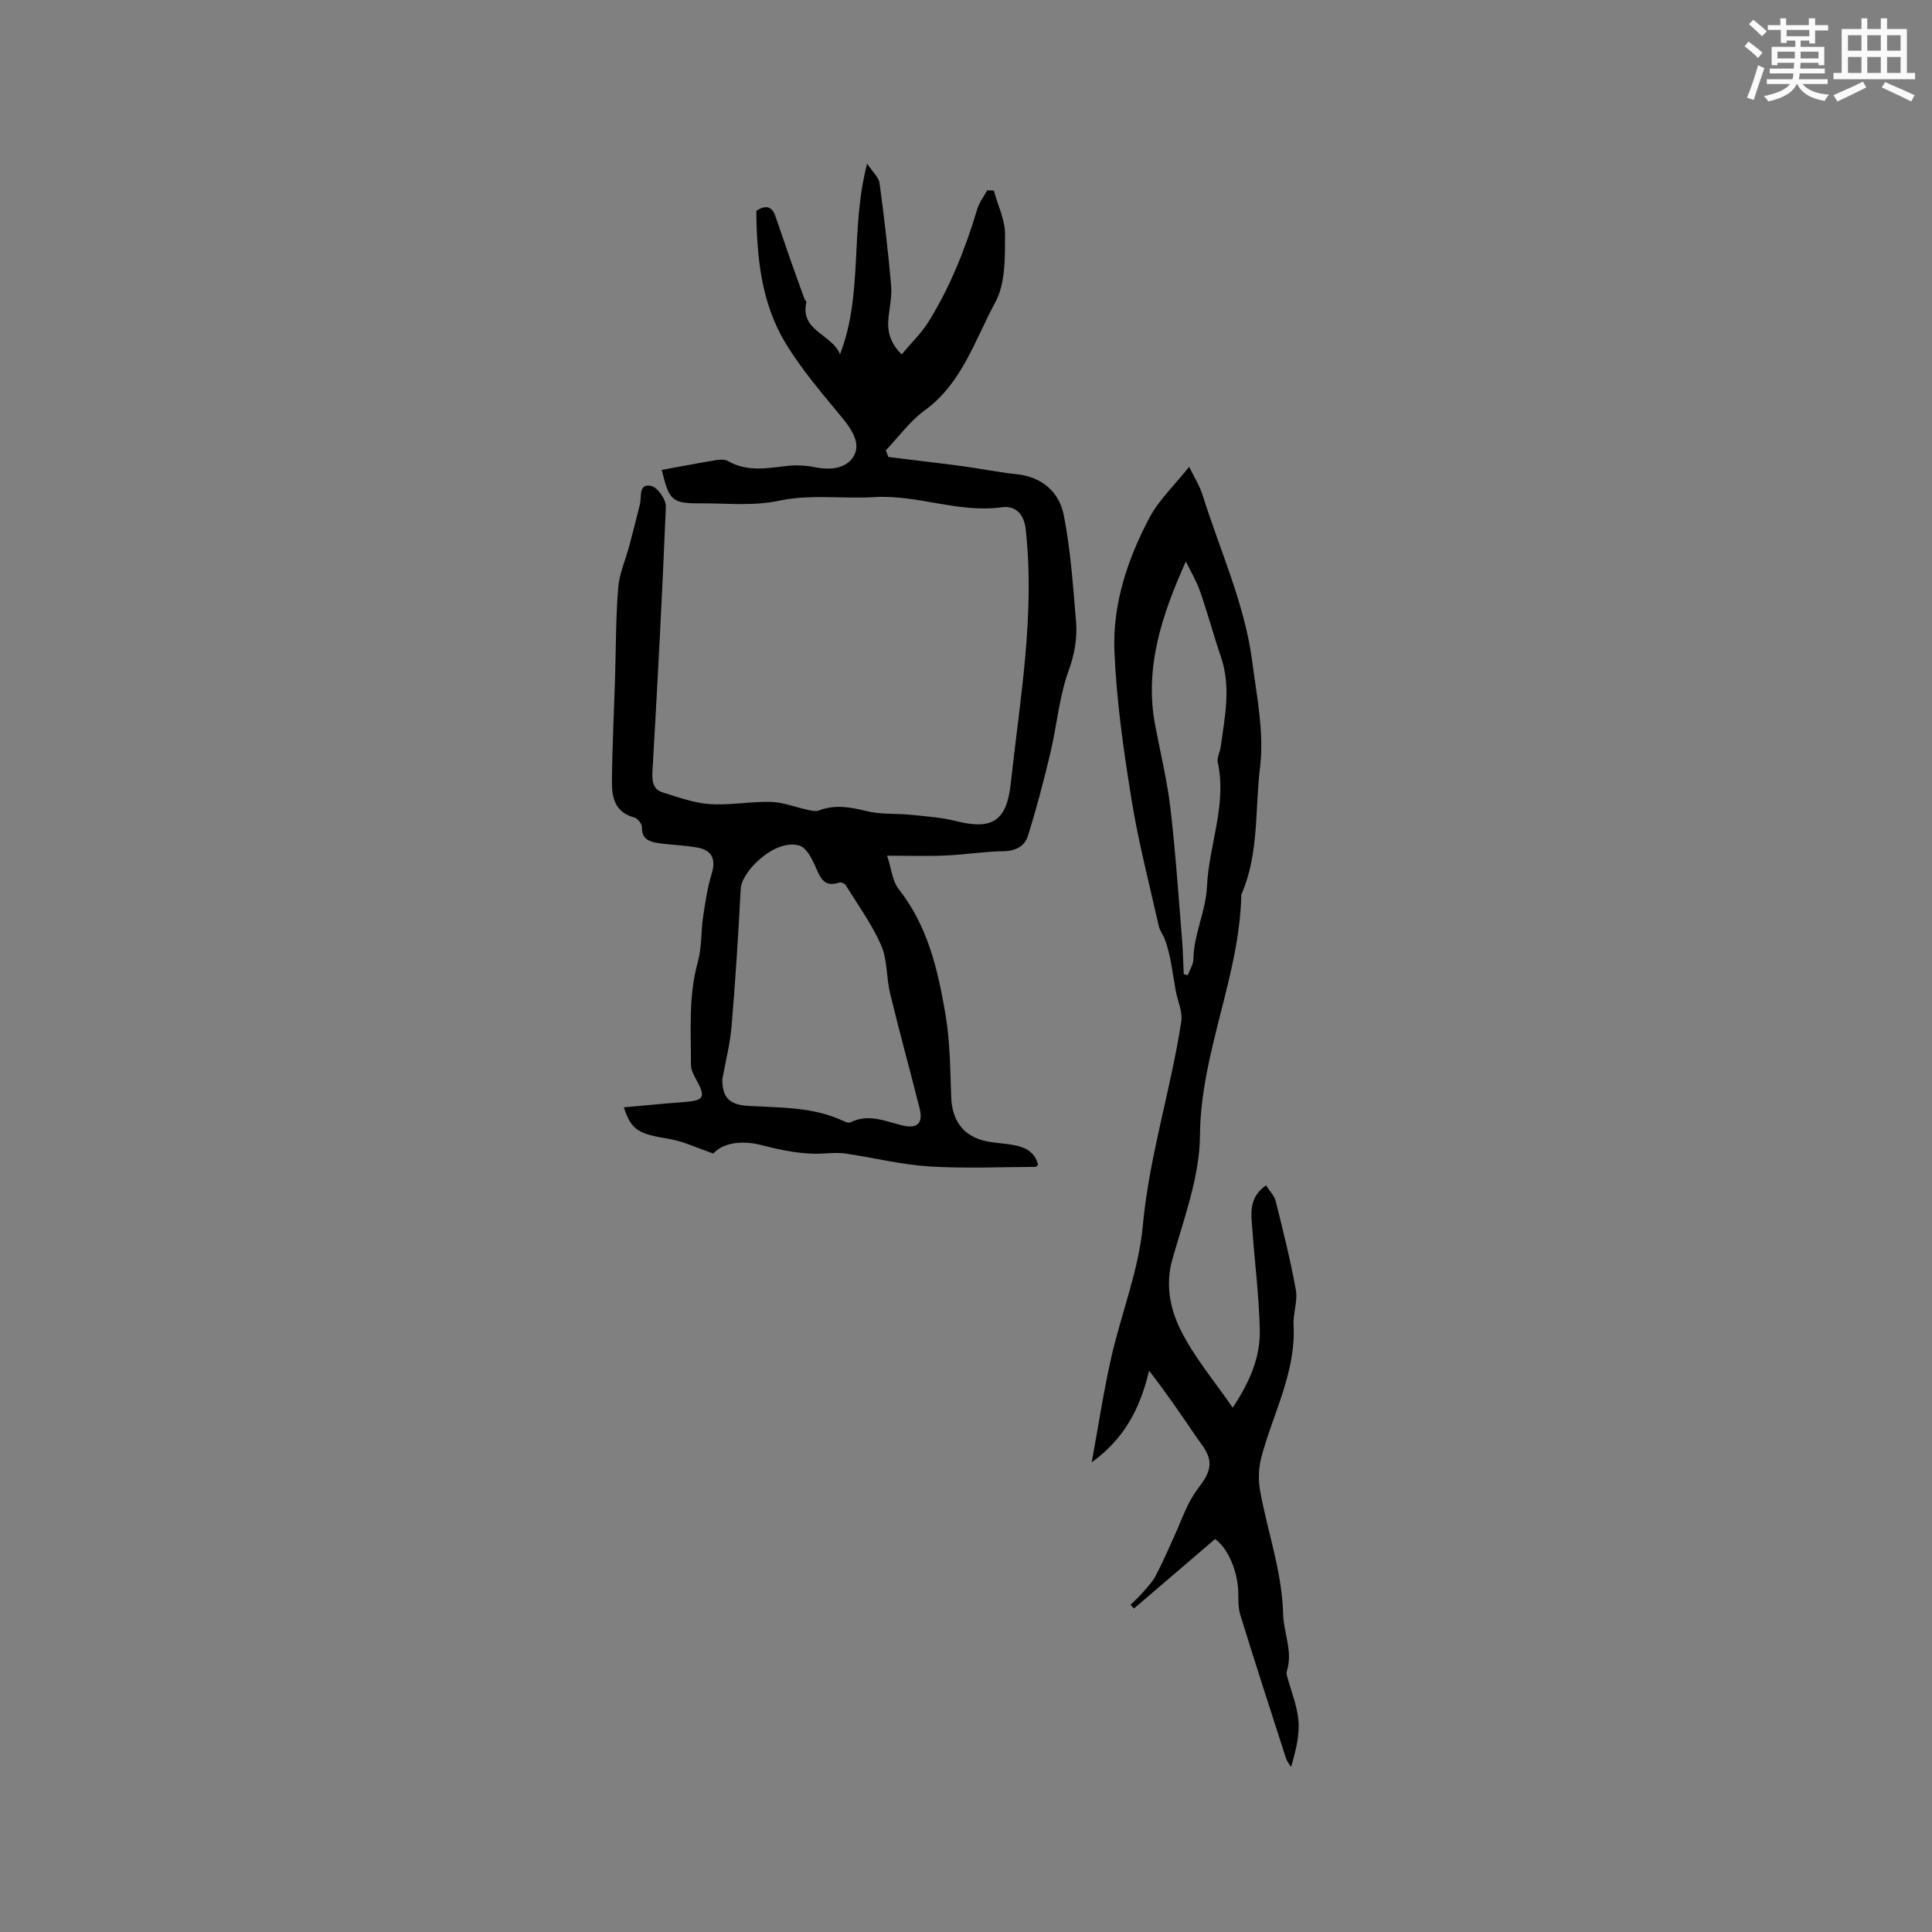 <svg enable-background="new 0 0 400 400" viewBox="0 0 400 400" xmlns="http://www.w3.org/2000/svg"><rect x="0" y="0" width="400" height="400" fill="#808080" stroke="none"/><path d="m147.67 238.82c-3.42-1.17-6.17-2.52-9.06-3-6.46-1.07-7.86-1.77-9.46-6.56 4.15-.37 8.19-.77 12.24-1.07 4.48-.33 4.82-.96 2.64-4.88-.5-.89-.98-1.95-.98-2.93.02-7.08-.53-14.17 1.42-21.17.83-3 .64-6.27 1.1-9.39.44-2.98.89-5.99 1.76-8.86.93-3.07.16-4.95-3.09-5.51-2.6-.45-5.27-.51-7.89-.89-1.84-.27-3.52-.77-3.44-3.3.02-.68-.91-1.84-1.61-2.02-3.96-1.03-4.64-4.14-4.61-7.39.06-7.03.42-14.06.64-21.1.2-6.36.15-12.73.66-19.06.24-2.97 1.55-5.85 2.33-8.79.75-2.81 1.45-5.63 2.16-8.45.4-1.59-.34-4.38 2.32-3.85 1.3.26 3.12 2.82 3.06 4.28-.74 18.31-1.73 36.62-2.78 54.92-.12 2.07.18 3.67 2.2 4.29 3.18.97 6.41 2.18 9.67 2.39 4.2.28 8.46-.57 12.69-.45 2.52.07 5.01 1.09 7.52 1.62.78.17 1.7.41 2.38.15 3.34-1.28 6.5-.7 9.87.13 2.92.73 6.07.45 9.11.76 3.14.32 6.34.53 9.38 1.3 7.36 1.85 10.49.16 11.35-7.67 1.91-17.51 5.08-35.01 3.11-52.77-.31-2.82-1.88-4.95-4.93-4.53-8.98 1.24-17.46-2.63-26.35-2.1-6.55.39-13.33-.62-19.64.72-5.55 1.18-10.82.54-16.22.57-6.09.03-6.64-.46-8.22-6.92 3.75-.68 7.48-1.4 11.23-2.02.81-.13 1.83-.2 2.48.18 4 2.32 8.18 1.47 12.39 1 1.84-.2 3.78-.08 5.6.28 3.67.74 6.6.06 7.99-2.19 1.36-2.21.4-4.72-2.24-7.94-4.15-5.06-8.5-10.06-11.86-15.64-4.99-8.3-5.92-17.76-6-27.32 1.85-1.19 3.21-1.05 3.96 1.13 1 2.89 1.97 5.8 2.98 8.68.98 2.79 1.99 5.56 2.99 8.34.11.3.47.6.42.83-1.34 5.92 5.35 6.57 6.97 10.73 4.86-12.44 2.04-25.8 5.62-39.47 1.17 1.77 2.4 2.83 2.57 4.03.96 7.03 1.77 14.09 2.4 21.16.19 2.18-.3 4.42-.54 6.63-.3 2.75.23 5.21 2.72 7.68 1.96-2.36 4.11-4.41 5.61-6.84 4.46-7.23 7.6-15.06 10.02-23.2.42-1.4 1.37-2.63 2.08-3.94.46.02.91.03 1.37.05.83 3.05 2.35 6.11 2.33 9.16-.03 4.71.1 10.08-2.03 13.99-4.23 7.78-6.86 16.75-14.64 22.39-3.05 2.22-5.36 5.46-8.01 8.24.17.46.34.92.5 1.38 1.81.22 3.63.44 5.44.67 3.46.43 6.93.82 10.39 1.3 3.57.5 7.11 1.22 10.69 1.59 5.34.55 8.88 3.71 9.82 8.52 1.42 7.22 1.91 14.64 2.53 22 .29 3.43-.29 6.7-1.53 10.15-1.97 5.44-2.44 11.41-3.79 17.1-1.37 5.76-2.88 11.5-4.65 17.15-.65 2.06-2.48 3.11-5 3.14-3.98.05-7.96.72-11.95.89-3.9.17-7.81.04-12.19.04.87 2.63 1.07 5.23 2.4 6.93 6.03 7.65 8.12 16.73 9.68 25.92.95 5.6.98 11.37 1.18 17.07.18 5.35 2.91 8.63 8.25 9.38 1.68.24 3.38.34 5.04.68 2.29.47 4.12 1.57 4.7 4.03-.24.2-.38.42-.52.42-7.35.02-14.73.37-22.06-.1-5.72-.36-11.37-1.78-17.06-2.63-1.44-.22-2.93-.16-4.39-.06-4.6.33-8.91-.62-13.39-1.75-3.22-.84-7.48-.77-9.83 1.77zm1.88-15.36c0 3.72 1.43 5.24 5.14 5.48 6.72.44 13.55.15 19.88 3.13.46.22 1.14.48 1.51.3 3.73-1.86 7.18-.23 10.75.64 3.13.76 4.33-.49 3.56-3.56-2-7.94-4.18-15.83-6.11-23.79-.8-3.28-.53-6.94-1.84-9.94-1.92-4.39-4.82-8.36-7.36-12.48-.2-.33-.95-.64-1.3-.52-3.43 1.15-4.03-1.32-5.09-3.62-.7-1.53-1.78-3.58-3.13-4.01-5-1.59-12.03 5.27-12.21 8.94-.47 9.51-1.1 19.02-1.89 28.51-.32 3.68-1.26 7.29-1.91 10.92z" fill="#010000"/><path d="m246.2 96.65c1.07 2.2 2.16 3.87 2.74 5.71 3.6 11.53 8.77 22.62 10.34 34.71.94 7.24 2.47 14.7 1.6 21.79-1.08 8.78-.18 17.95-3.88 26.36-.35 17.02-8.42 32.65-8.56 49.88-.07 8.57-3.33 17.21-5.72 25.65-1.48 5.24-.45 10.18 1.64 14.45 2.8 5.71 7.06 10.7 10.86 16.25 3.42-5.18 5.74-10.33 5.61-16.06-.15-6.86-1.02-13.69-1.52-20.54-.24-3.31-.96-6.8 2.8-9.44.75 1.19 1.73 2.14 2.01 3.27 1.52 6.1 3.06 12.21 4.17 18.39.42 2.32-.6 4.85-.47 7.26.51 9.78-4.22 18.22-6.64 27.26-.6 2.23-.7 4.78-.29 7.05 1.54 8.52 4.54 16.72 4.77 25.54.1 3.91 2.06 7.75.77 11.81-.09.28-.06.64.02.94.82 3.11 2.12 6.18 2.38 9.34.25 3.07-.56 6.22-1.52 9.57-.36-.6-.85-1.16-1.06-1.81-3.19-9.87-6.38-19.74-9.45-29.65-.46-1.47-.39-3.13-.43-4.71-.13-4.59-2.25-9.24-4.8-11.03-5.67 4.85-11.22 9.61-16.78 14.37-.24-.25-.48-.5-.72-.75.82-.82 1.7-1.6 2.46-2.48.98-1.13 2.06-2.23 2.74-3.53 1.45-2.76 2.69-5.63 3.98-8.48.93-2.06 1.72-4.19 2.72-6.22.69-1.39 1.55-2.72 2.49-3.96 2.56-3.38 2.62-5.51.13-8.82-.25-.34-.51-.68-.75-1.03-3.2-4.71-6.41-9.42-9.94-13.97-1.78 7.67-5.03 14.03-11.87 18.99 1.36-7.42 2.43-14.57 4.02-21.6 2.06-9.15 5.7-18.1 6.55-27.33 1.33-14.45 5.8-28.15 7.97-42.34.31-2.01-.75-4.21-1.14-6.33-.4-2.2-.7-4.41-1.13-6.6-.27-1.34-.64-2.68-1.09-3.97-.34-.97-1.06-1.84-1.29-2.83-1.96-8.73-4.23-17.41-5.65-26.22-1.64-10.17-3.12-20.44-3.54-30.71-.4-9.75 2.72-19.08 7.27-27.68 1.95-3.66 5.15-6.67 8.2-10.5zm-1.12 105.05c.28.07.56.13.84.2.41-1.12 1.15-2.23 1.17-3.36.07-5.16 2.56-9.81 2.8-15 .4-8.59 4.16-16.9 2.23-25.74-.2-.93.45-2.03.59-3.07.87-6.24 2.21-12.46.07-18.74-1.53-4.49-2.76-9.08-4.32-13.56-.75-2.15-1.94-4.13-2.94-6.19-5.04 11.22-8.62 22.13-6.34 34.01 1.09 5.7 2.47 11.38 3.15 17.13 1.07 9.1 1.66 18.25 2.42 27.38.18 2.32.22 4.64.33 6.94z" fill="#010000"/><g fill="#fafafb"><path d="m361.2 9.6.8-1c.9.7 1.9 1.4 2.9 2.3l-.9 1.1c-1-1-2-1.8-2.8-2.4zm.5 10.6c.9-2.1 1.6-4.3 2.3-6.7.4.2.8.4 1.3.6-.7 2.1-1.5 4.3-2.2 6.6zm.4-15.2.9-.9c1 .8 2 1.6 2.8 2.4l-1 1c-.9-.9-1.8-1.7-2.7-2.5zm12.5-1.2h1.2v1.4h2.7v1.1h-2.7v2.7h-1.2v-.6h-1.8v1.3h4.9v3.8h-1.2v-.5h-3.7c0 .4-.1.9-.1 1.2h5.1v1h-5.2c0 .5-.1.9-.2 1.2h6v1h-5.2c1.1 1.3 2.9 2 5.5 2.2-.4.4-.7.8-.9 1.3-2.9-.5-4.8-1.6-5.7-3.5h-.1c-.8 1.7-2.7 2.9-5.9 3.6-.2-.4-.6-.8-.9-1.1 2.8-.6 4.6-1.4 5.4-2.5h-4.8v-1h5.3c.1-.3.2-.7.2-1.2h-4.9v-1h5c0-.4 0-.8.1-1.2h-3.5v.5h-1.2v-3.8h4.9v-1.3h-1.8v.5h-1.2v-2.7h-2.7v-1h2.6v-1.4h1.2v1.4h4.7v-1.4zm-6.6 8.3h3.6c0-.4 0-.9 0-1.4h-3.6zm1.9-4.6h4.7v-1.3h-4.7zm6.6 3.2h-3.7v1.4h3.7z"/><path d="m385.3 3.8h1.3v2.2h2.8v-2.2h1.3v2.2h4.1v9.1h1.7v1.3h-16.9v-1.3h1.7v-9.1h4.1v-2.2zm.4 13.1.7 1.2c-1.8.9-3.8 1.9-6 2.9-.2-.4-.5-.8-.8-1.3 2.3-1 4.3-1.9 6.1-2.8zm-3.1-6.4h2.8v-3.2h-2.8zm0 4.6h2.8v-3.3h-2.8zm4-4.6h2.8v-3.2h-2.8zm0 4.6h2.8v-3.3h-2.8zm3.7 1.9c2.1.9 4.1 1.8 6.1 2.7l-.7 1.3c-2.2-1.1-4.2-2-6.1-2.9zm3.2-9.7h-2.8v3.2h2.8zm-2.8 7.8h2.8v-3.3h-2.8z"/></g></svg>